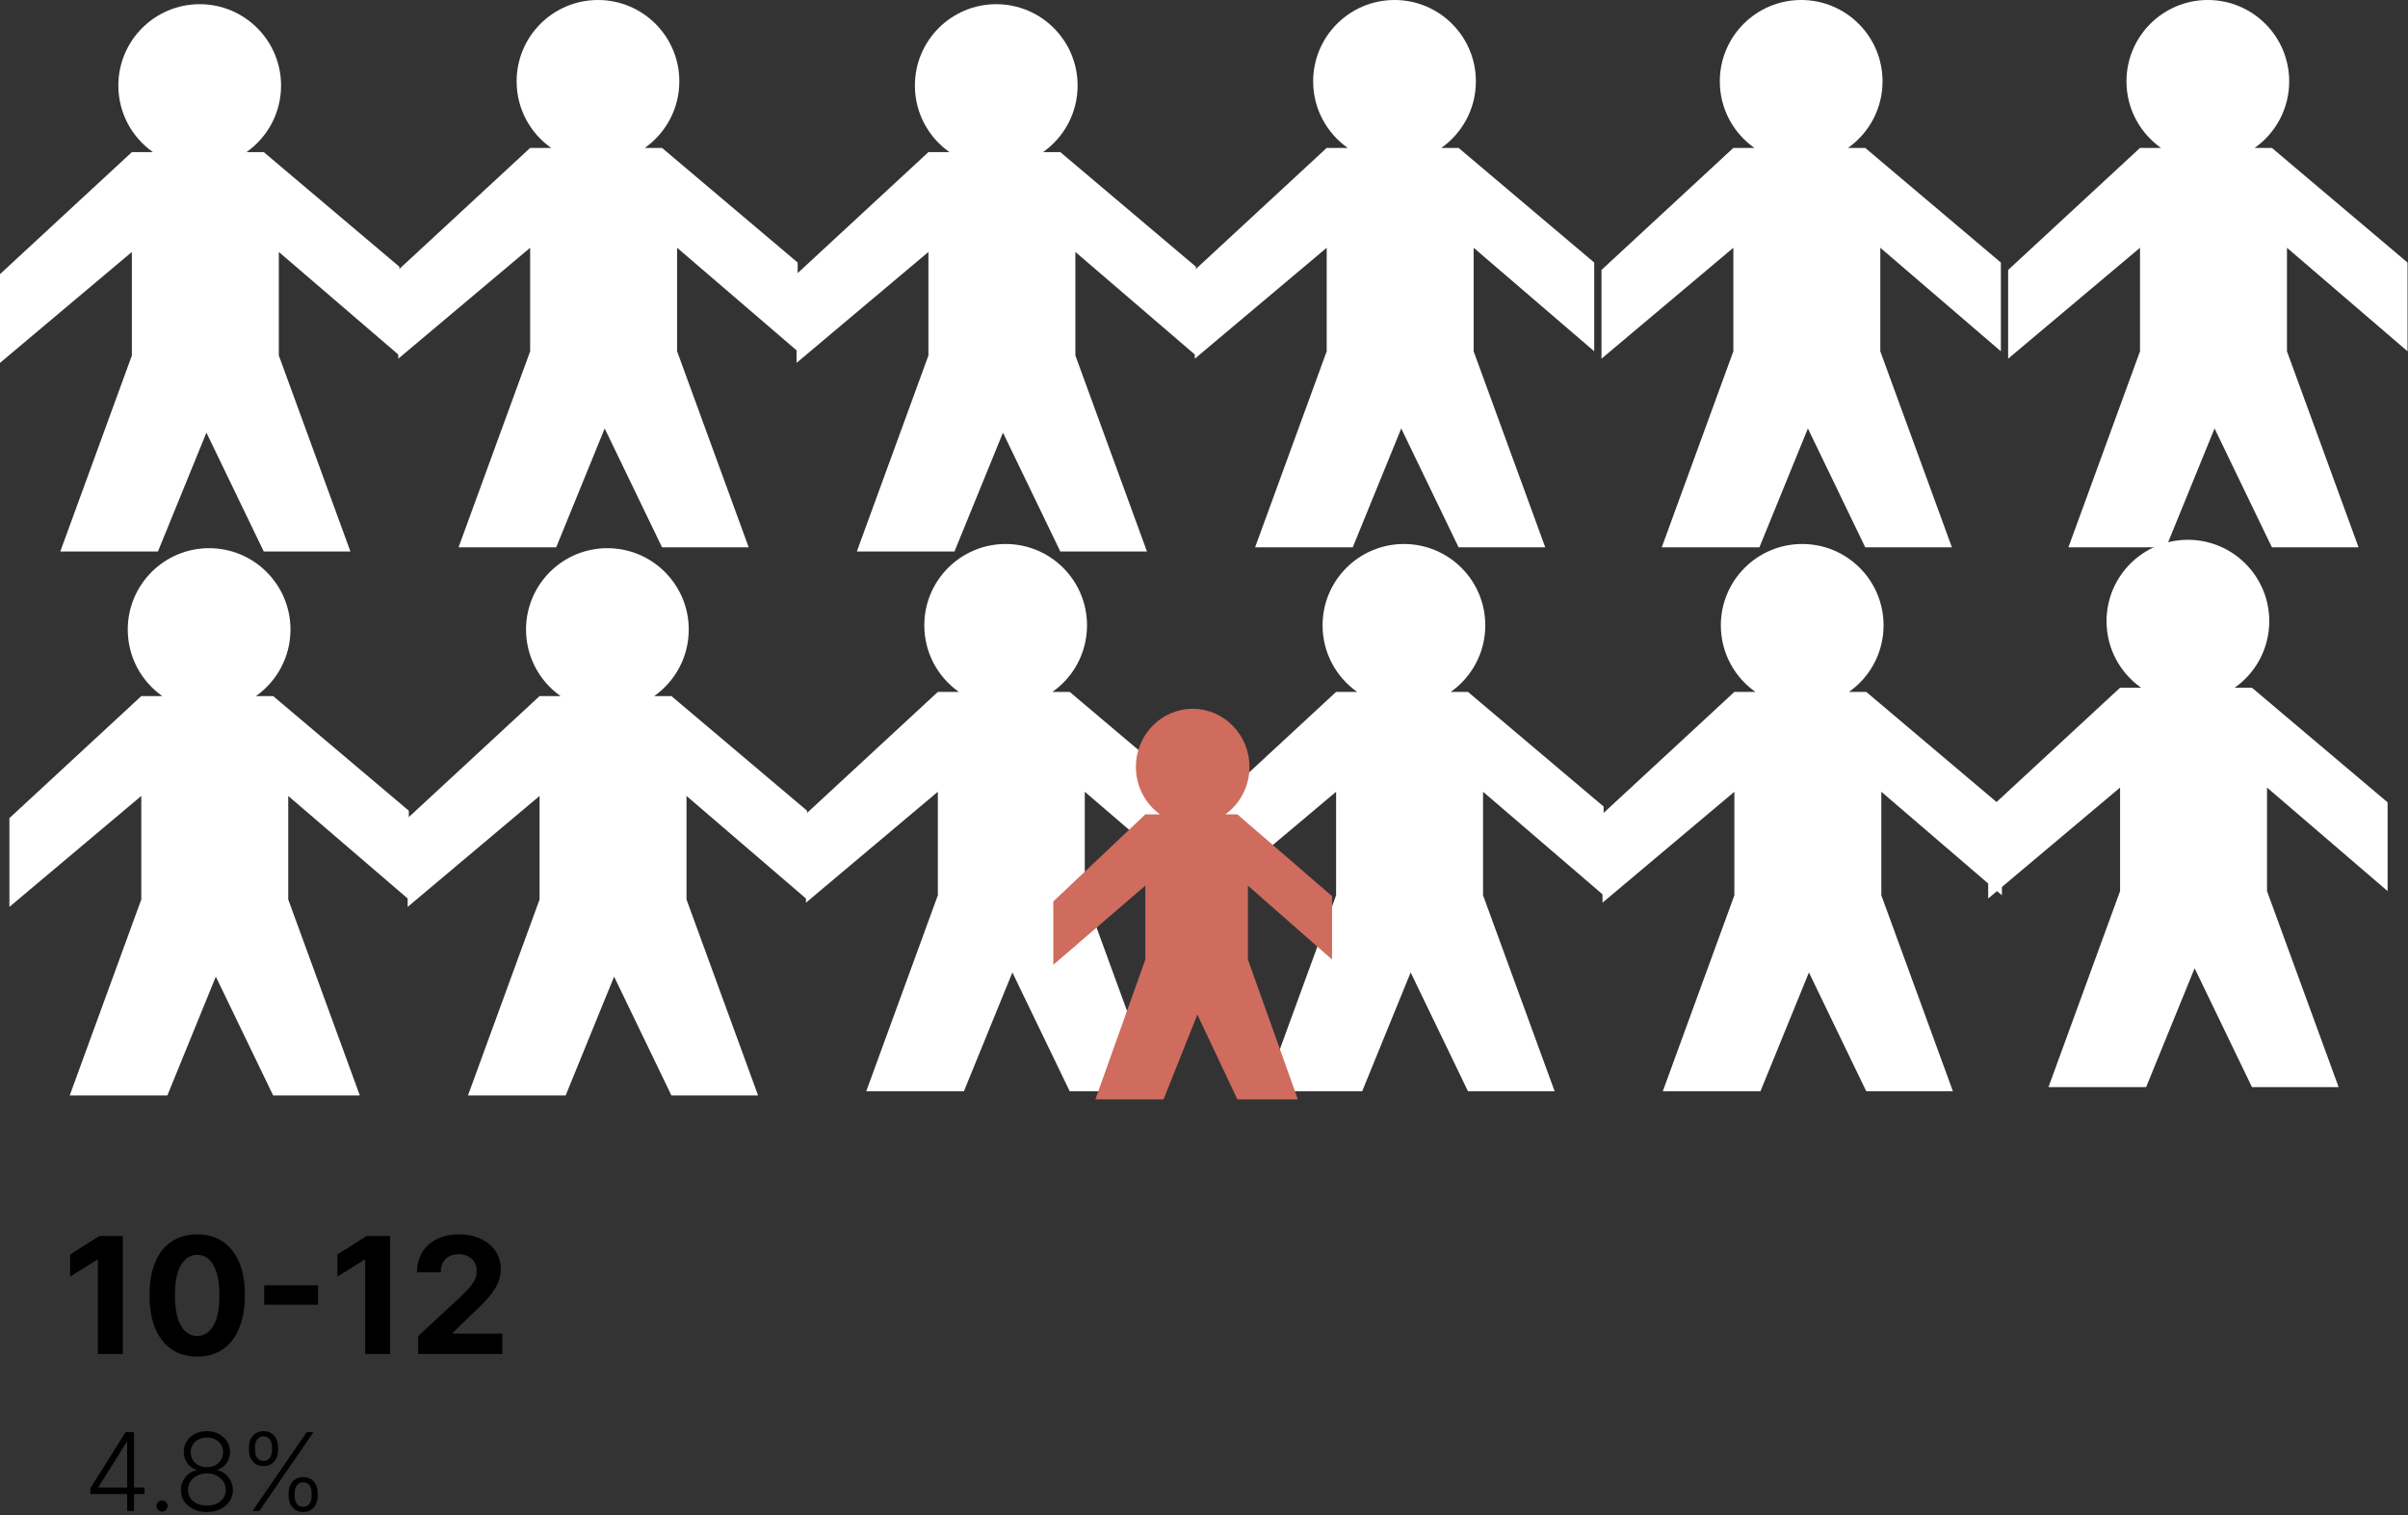 <svg width="445" height="280" viewBox="0 0 445 280" fill="none" xmlns="http://www.w3.org/2000/svg">
<rect x="0" y="0" width="445" height="280" fill="#333333" stroke="none"/>
<path fill-rule="evenodd" clip-rule="evenodd" d="M341.695 127.875C345.559 125.154 348.084 120.658 348.084 115.573C348.084 107.269 341.352 100.538 333.048 100.538C324.744 100.538 318.013 107.269 318.013 115.573C318.013 120.658 320.537 125.154 324.401 127.875H320.514L296.143 150.428V166.83L320.514 146.327V165.463L307.284 201.685H325.331L334.29 179.722L344.886 201.685H360.901L347.671 165.463V146.327L369.953 165.463V149.061L344.886 127.875H341.695Z" fill="white"/>
<path fill-rule="evenodd" clip-rule="evenodd" d="M47.291 128.649C51.155 125.928 53.68 121.433 53.68 116.347C53.68 108.044 46.948 101.312 38.644 101.312C30.341 101.312 23.609 108.044 23.609 116.347C23.609 121.433 26.133 125.928 29.997 128.649H26.111L1.739 151.202V167.605L26.111 147.102V166.238L12.88 202.459H30.927L39.886 180.496L50.482 202.459H66.497L53.267 166.238V147.102L75.55 166.238V149.835L50.482 128.649H47.291Z" fill="white"/>
<path fill-rule="evenodd" clip-rule="evenodd" d="M119.153 27.337C123.017 24.616 125.542 20.121 125.542 15.035C125.542 6.732 118.81 0 110.506 0C102.202 0 95.471 6.732 95.471 15.035C95.471 20.121 97.995 24.616 101.859 27.337H97.972L73.601 49.89V66.293L97.972 45.79V64.926L84.742 101.147H102.789L111.748 79.184L122.344 101.147H138.359L125.129 64.926V45.79L147.411 64.926V48.523L122.344 27.337H119.153Z" fill="white"/>
<path fill-rule="evenodd" clip-rule="evenodd" d="M45.552 28.112C49.416 25.391 51.941 20.895 51.941 15.81C51.941 7.506 45.209 0.775 36.905 0.775C28.601 0.775 21.87 7.506 21.87 15.81C21.87 20.895 24.394 25.391 28.258 28.112H24.371L0 50.665V67.067L24.371 46.565V65.701L11.141 101.922H29.188L38.147 79.959L48.743 101.922H64.758L51.528 65.701V46.565L73.81 65.701V49.298L48.743 28.112H45.552Z" fill="white"/>
<path fill-rule="evenodd" clip-rule="evenodd" d="M192.754 28.112C196.618 25.391 199.143 20.895 199.143 15.81C199.143 7.506 192.411 0.775 184.107 0.775C175.803 0.775 169.072 7.506 169.072 15.81C169.072 20.895 171.596 25.391 175.46 28.112H171.573L147.202 50.665V67.067L171.573 46.565V65.701L158.343 101.922H176.39L185.349 79.959L195.945 101.922H211.96L198.73 65.701V46.565L221.013 65.701V49.298L195.945 28.112H192.754Z" fill="white"/>
<path fill-rule="evenodd" clip-rule="evenodd" d="M266.355 27.337C270.219 24.616 272.744 20.121 272.744 15.035C272.744 6.732 266.012 0 257.708 0C249.405 0 242.673 6.732 242.673 15.035C242.673 20.121 245.197 24.616 249.061 27.337H245.175L220.803 49.89V66.293L245.175 45.79V64.926L231.944 101.147H249.992L258.95 79.184L269.546 101.147H285.561L272.331 64.926V45.79L294.614 64.926V48.523L269.546 27.337H266.355Z" fill="white"/>
<path fill-rule="evenodd" clip-rule="evenodd" d="M412.972 127.1C416.836 124.379 419.361 119.883 419.361 114.798C419.361 106.494 412.629 99.763 404.325 99.763C396.021 99.763 389.29 106.494 389.29 114.798C389.29 119.883 391.814 124.379 395.678 127.1H391.791L367.42 149.653V166.055L391.791 145.552V164.688L378.561 200.91H396.608L405.567 178.947L416.163 200.91H432.178L418.948 164.688V145.552L441.23 164.688V148.286L416.163 127.1H412.972Z" fill="white"/>
<path fill-rule="evenodd" clip-rule="evenodd" d="M341.506 27.337C345.37 24.616 347.894 20.121 347.894 15.035C347.894 6.732 341.163 0 332.859 0C324.555 0 317.823 6.732 317.823 15.035C317.823 20.121 320.348 24.616 324.212 27.337H320.325L295.954 49.89V66.293L320.325 45.79V64.926L307.095 101.147H325.142L334.101 79.184L344.696 101.147H360.712L347.482 64.926V45.79L369.764 64.926V48.523L344.696 27.337H341.506Z" fill="white"/>
<path fill-rule="evenodd" clip-rule="evenodd" d="M416.656 27.337C420.52 24.616 423.045 20.121 423.045 15.035C423.045 6.732 416.313 0 408.009 0C399.705 0 392.974 6.732 392.974 15.035C392.974 20.121 395.498 24.616 399.362 27.337H395.475L371.104 49.89V66.293L395.475 45.79V64.926L382.245 101.147H400.292L409.251 79.184L419.847 101.147H435.862L422.632 64.926V45.79L444.914 64.926V48.523L419.847 27.337H416.656Z" fill="white"/>
<path fill-rule="evenodd" clip-rule="evenodd" d="M268.094 127.875C271.958 125.154 274.483 120.658 274.483 115.573C274.483 107.269 267.751 100.538 259.447 100.538C251.143 100.538 244.412 107.269 244.412 115.573C244.412 120.658 246.936 125.154 250.8 127.875H246.913L222.542 150.428V166.83L246.913 146.327V165.463L233.683 201.685H251.73L260.689 179.722L271.285 201.685H287.3L274.07 165.463V146.327L296.352 165.463V149.061L271.285 127.875H268.094Z" fill="white"/>
<path fill-rule="evenodd" clip-rule="evenodd" d="M120.892 128.649C124.756 125.928 127.281 121.433 127.281 116.347C127.281 108.044 120.549 101.312 112.245 101.312C103.942 101.312 97.21 108.044 97.21 116.347C97.21 121.433 99.734 125.928 103.598 128.649H99.712L75.34 151.202V167.605L99.712 147.102V166.238L86.481 202.459H104.529L113.487 180.496L124.083 202.459H140.098L126.868 166.238V147.102L149.151 166.238V149.835L124.083 128.649H120.892Z" fill="white"/>
<path fill-rule="evenodd" clip-rule="evenodd" d="M194.494 127.875C198.358 125.154 200.882 120.658 200.882 115.573C200.882 107.269 194.15 100.538 185.847 100.538C177.543 100.538 170.811 107.269 170.811 115.573C170.811 120.658 173.336 125.154 177.2 127.875H173.313L148.941 150.428V166.83L173.313 146.327V165.463L160.083 201.685H178.13L187.088 179.722L197.684 201.685H213.7L200.469 165.463V146.327L222.752 165.463V149.061L197.684 127.875H194.494Z" fill="white"/>
<path d="M22.702 228.427V250.245H18.089V232.805H17.961L12.964 235.938V231.847L18.366 228.427H22.702ZM36.442 250.725C34.609 250.717 33.033 250.266 31.712 249.372C30.398 248.477 29.386 247.18 28.675 245.483C27.972 243.786 27.624 241.744 27.631 239.357C27.631 236.978 27.983 234.95 28.686 233.274C29.396 231.598 30.408 230.323 31.722 229.45C33.043 228.569 34.617 228.129 36.442 228.129C38.267 228.129 39.837 228.569 41.151 229.45C42.472 230.33 43.487 231.609 44.197 233.285C44.908 234.954 45.259 236.978 45.252 239.357C45.252 241.751 44.897 243.796 44.187 245.494C43.484 247.191 42.475 248.487 41.161 249.382C39.847 250.277 38.274 250.725 36.442 250.725ZM36.442 246.9C37.692 246.9 38.69 246.271 39.435 245.014C40.181 243.757 40.55 241.872 40.543 239.357C40.543 237.703 40.373 236.325 40.032 235.224C39.698 234.123 39.222 233.296 38.604 232.742C37.994 232.188 37.273 231.911 36.442 231.911C35.199 231.911 34.205 232.532 33.459 233.775C32.713 235.018 32.337 236.879 32.33 239.357C32.33 241.033 32.496 242.433 32.83 243.555C33.171 244.67 33.651 245.508 34.269 246.069C34.886 246.623 35.611 246.9 36.442 246.9ZM58.779 237.536V241.136H48.829V237.536H58.779ZM72.096 228.427V250.245H67.483V232.805H67.355L62.359 235.938V231.847L67.76 228.427H72.096ZM77.282 250.245V246.921L85.048 239.73C85.709 239.091 86.263 238.516 86.71 238.004C87.165 237.493 87.509 236.992 87.743 236.502C87.978 236.005 88.095 235.469 88.095 234.894C88.095 234.254 87.949 233.704 87.658 233.242C87.367 232.774 86.969 232.415 86.465 232.166C85.961 231.911 85.389 231.783 84.75 231.783C84.082 231.783 83.5 231.918 83.002 232.188C82.505 232.457 82.122 232.845 81.852 233.349C81.582 233.853 81.447 234.453 81.447 235.149H77.069C77.069 233.722 77.392 232.482 78.038 231.431C78.684 230.38 79.59 229.567 80.755 228.992C81.919 228.416 83.262 228.129 84.782 228.129C86.344 228.129 87.704 228.406 88.862 228.96C90.027 229.506 90.932 230.266 91.579 231.239C92.225 232.212 92.548 233.328 92.548 234.585C92.548 235.408 92.385 236.222 92.058 237.024C91.738 237.827 91.167 238.718 90.343 239.698C89.519 240.671 88.358 241.84 86.859 243.203L83.674 246.325V246.474H92.836V250.245H77.282Z" fill="black"/>
<path d="M16.712 276.12V275.041L23.197 264.7H23.992V266.511H23.403L18.197 274.835V274.927H26.698V276.12H16.712ZM23.502 279.245V275.779V275.282V264.7H24.766V279.245H23.502ZM29.954 279.352C29.675 279.352 29.434 279.252 29.23 279.053C29.031 278.85 28.932 278.608 28.932 278.329C28.932 278.045 29.031 277.803 29.23 277.604C29.434 277.406 29.675 277.306 29.954 277.306C30.238 277.306 30.48 277.406 30.679 277.604C30.878 277.803 30.977 278.045 30.977 278.329C30.977 278.514 30.93 278.684 30.835 278.84C30.745 278.997 30.622 279.122 30.466 279.217C30.314 279.307 30.144 279.352 29.954 279.352ZM38.236 279.444C37.308 279.444 36.481 279.269 35.757 278.918C35.032 278.568 34.464 278.09 34.052 277.484C33.641 276.873 33.434 276.184 33.434 275.417C33.434 274.816 33.56 274.255 33.811 273.734C34.062 273.208 34.407 272.768 34.848 272.413C35.288 272.053 35.783 271.819 36.332 271.71V271.631C35.617 271.423 35.042 271.014 34.606 270.403C34.171 269.787 33.955 269.089 33.96 268.308C33.955 267.583 34.14 266.935 34.514 266.362C34.888 265.789 35.397 265.336 36.041 265.005C36.69 264.669 37.421 264.501 38.236 264.501C39.045 264.501 39.772 264.669 40.416 265.005C41.06 265.336 41.569 265.789 41.943 266.362C42.322 266.935 42.514 267.583 42.518 268.308C42.514 269.084 42.293 269.783 41.858 270.403C41.422 271.018 40.849 271.428 40.139 271.631V271.71C40.688 271.814 41.181 272.046 41.616 272.406C42.052 272.765 42.398 273.208 42.653 273.734C42.909 274.255 43.037 274.816 43.037 275.417C43.037 276.184 42.828 276.873 42.412 277.484C42 278.09 41.432 278.568 40.707 278.918C39.988 279.269 39.164 279.444 38.236 279.444ZM38.236 278.251C38.927 278.251 39.533 278.128 40.054 277.881C40.579 277.631 40.989 277.287 41.282 276.852C41.581 276.416 41.73 275.917 41.73 275.353C41.73 274.771 41.576 274.252 41.268 273.798C40.961 273.338 40.544 272.976 40.018 272.711C39.493 272.441 38.898 272.306 38.236 272.306C37.573 272.306 36.976 272.441 36.446 272.711C35.92 272.976 35.504 273.338 35.196 273.798C34.893 274.252 34.741 274.771 34.741 275.353C34.741 275.917 34.886 276.416 35.175 276.852C35.468 277.287 35.878 277.631 36.403 277.881C36.934 278.128 37.544 278.251 38.236 278.251ZM38.236 271.17C38.804 271.17 39.313 271.049 39.763 270.808C40.212 270.566 40.568 270.237 40.828 269.82C41.093 269.399 41.228 268.921 41.233 268.386C41.228 267.855 41.096 267.387 40.835 266.979C40.575 266.568 40.22 266.248 39.77 266.021C39.325 265.789 38.813 265.673 38.236 265.673C37.658 265.673 37.142 265.789 36.687 266.021C36.238 266.248 35.882 266.568 35.622 266.979C35.366 267.387 35.241 267.855 35.246 268.386C35.241 268.921 35.369 269.399 35.629 269.82C35.894 270.237 36.252 270.566 36.702 270.808C37.156 271.049 37.667 271.17 38.236 271.17ZM53.344 276.546V275.886C53.344 275.341 53.453 274.851 53.671 274.416C53.889 273.975 54.199 273.627 54.601 273.372C55.004 273.116 55.482 272.988 56.036 272.988C56.594 272.988 57.073 273.116 57.47 273.372C57.868 273.627 58.173 273.975 58.387 274.416C58.6 274.851 58.706 275.341 58.706 275.886V276.546C58.706 277.091 58.597 277.581 58.38 278.016C58.166 278.452 57.861 278.8 57.463 279.06C57.066 279.316 56.59 279.444 56.036 279.444C55.472 279.444 54.989 279.316 54.587 279.06C54.189 278.8 53.881 278.452 53.664 278.016C53.45 277.581 53.344 277.091 53.344 276.546ZM54.459 275.886V276.546C54.459 277.081 54.589 277.538 54.85 277.917C55.115 278.291 55.51 278.478 56.036 278.478C56.547 278.478 56.933 278.291 57.193 277.917C57.454 277.538 57.584 277.081 57.584 276.546V275.886C57.584 275.351 57.456 274.896 57.2 274.522C56.945 274.143 56.557 273.954 56.036 273.954C55.52 273.954 55.127 274.143 54.857 274.522C54.592 274.896 54.459 275.351 54.459 275.886ZM46.014 268.059V267.399C46.014 266.854 46.123 266.364 46.341 265.928C46.559 265.493 46.869 265.147 47.272 264.891C47.674 264.631 48.152 264.501 48.706 264.501C49.265 264.501 49.743 264.631 50.141 264.891C50.539 265.147 50.844 265.493 51.057 265.928C51.27 266.364 51.377 266.854 51.377 267.399V268.059C51.377 268.604 51.268 269.096 51.05 269.536C50.837 269.972 50.532 270.318 50.134 270.573C49.736 270.829 49.26 270.957 48.706 270.957C48.143 270.957 47.66 270.829 47.257 270.573C46.86 270.318 46.552 269.972 46.334 269.536C46.121 269.096 46.014 268.604 46.014 268.059ZM47.13 267.399V268.059C47.13 268.594 47.26 269.051 47.52 269.43C47.785 269.804 48.181 269.991 48.706 269.991C49.218 269.991 49.603 269.804 49.864 269.43C50.124 269.051 50.255 268.594 50.255 268.059V267.399C50.255 266.863 50.127 266.409 49.871 266.035C49.615 265.656 49.227 265.467 48.706 265.467C48.19 265.467 47.797 265.656 47.527 266.035C47.262 266.409 47.13 266.863 47.13 267.399ZM46.668 279.245L56.661 264.7H57.918L47.925 279.245H46.668Z" fill="black"/>
<path fill-rule="evenodd" clip-rule="evenodd" d="M226.442 150.509C229.139 148.567 230.901 145.359 230.901 141.73C230.901 135.804 226.203 131 220.408 131C214.612 131 209.914 135.804 209.914 141.73C209.914 145.359 211.676 148.567 214.373 150.509H211.66L194.651 166.603V178.309L211.66 163.677V177.333L202.427 203.182H215.022L221.275 187.508L228.669 203.182H239.847L230.613 177.333V163.677L246.164 177.333V165.628L228.669 150.509H226.442Z" fill="#CF6C5D"/>
</svg>
